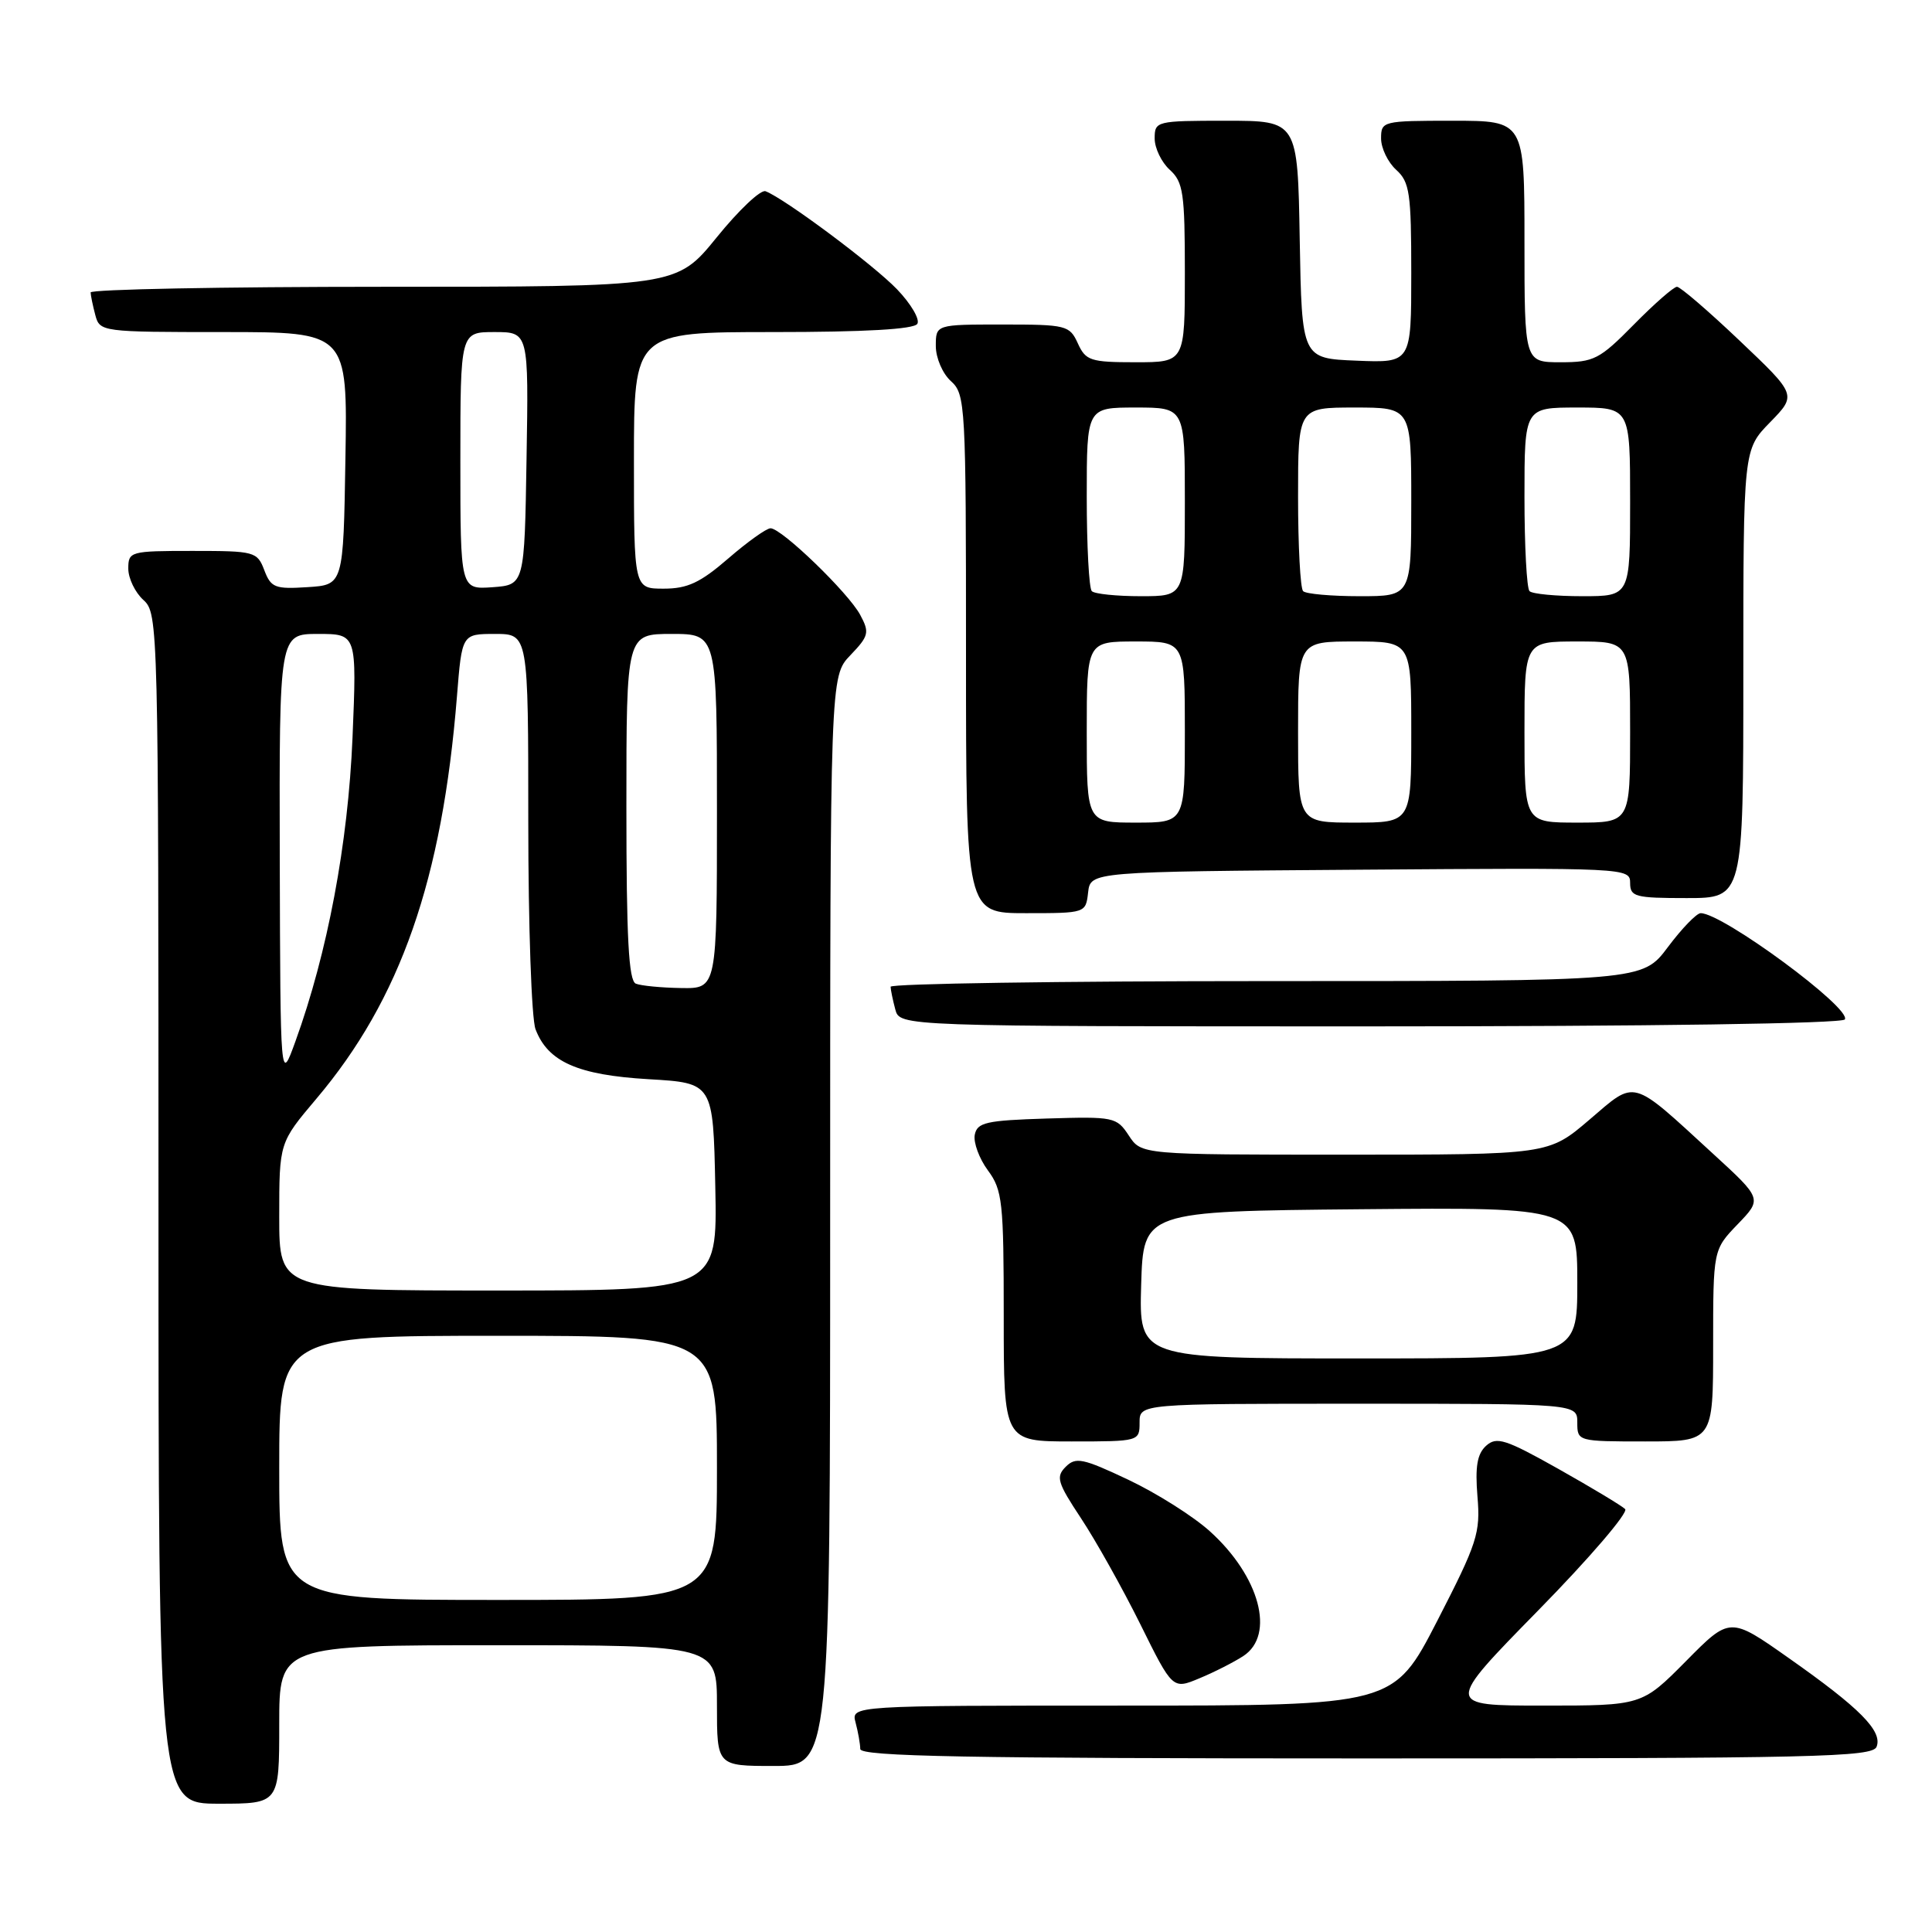 <?xml version="1.0" encoding="UTF-8" standalone="no"?>
<!DOCTYPE svg PUBLIC "-//W3C//DTD SVG 1.1//EN" "http://www.w3.org/Graphics/SVG/1.1/DTD/svg11.dtd" >
<svg xmlns="http://www.w3.org/2000/svg" xmlns:xlink="http://www.w3.org/1999/xlink" version="1.1" viewBox="0 0 256 256">
 <g >
 <path fill="currentColor"
d=" M 37.00 228.50 C 37.00 218.00 37.00 218.00 66.00 218.00 C 95.00 218.00 95.00 218.00 95.00 226.00 C 95.00 234.00 95.00 234.00 102.50 234.00 C 110.00 234.00 110.00 234.00 110.00 161.80 C 110.00 89.61 110.00 89.61 112.68 86.82 C 115.13 84.26 115.24 83.81 113.98 81.47 C 112.41 78.54 103.57 70.00 102.10 70.00 C 101.56 70.00 99.04 71.80 96.50 74.00 C 92.79 77.21 91.10 78.00 87.94 78.00 C 84.00 78.00 84.00 78.00 84.00 61.00 C 84.00 44.00 84.00 44.00 102.44 44.00 C 114.63 44.00 121.11 43.63 121.55 42.91 C 121.92 42.32 120.71 40.26 118.86 38.33 C 115.71 35.06 103.99 26.32 101.44 25.34 C 100.80 25.09 97.89 27.84 94.97 31.45 C 89.65 38.00 89.65 38.00 50.83 38.00 C 29.47 38.00 12.01 38.34 12.01 38.75 C 12.02 39.16 12.30 40.51 12.63 41.75 C 13.22 43.97 13.47 44.00 29.64 44.00 C 46.05 44.00 46.05 44.00 45.77 60.75 C 45.50 77.50 45.50 77.50 40.75 77.80 C 36.44 78.08 35.90 77.87 35.02 75.55 C 34.08 73.09 33.75 73.00 25.52 73.00 C 17.25 73.00 17.00 73.07 17.00 75.35 C 17.00 76.63 17.90 78.50 19.00 79.50 C 20.97 81.28 21.00 82.58 21.00 160.15 C 21.00 239.00 21.00 239.00 29.00 239.00 C 37.00 239.00 37.00 239.00 37.00 228.50 Z  M 248.66 231.45 C 249.46 229.37 246.45 226.33 237.03 219.71 C 229.23 214.21 229.23 214.21 223.40 220.11 C 217.56 226.00 217.56 226.00 204.51 226.00 C 191.46 226.00 191.46 226.00 203.82 213.39 C 210.62 206.46 215.80 200.41 215.34 199.96 C 214.88 199.51 210.90 197.12 206.50 194.64 C 199.47 190.69 198.31 190.32 196.92 191.57 C 195.73 192.65 195.45 194.33 195.77 198.28 C 196.18 203.14 195.76 204.43 190.44 214.78 C 184.66 226.00 184.66 226.00 148.71 226.00 C 112.77 226.00 112.77 226.00 113.37 228.25 C 113.70 229.49 113.98 231.06 113.99 231.75 C 114.00 232.74 128.08 233.00 181.03 233.00 C 240.67 233.00 248.13 232.83 248.66 231.45 Z  M 164.75 219.43 C 169.01 216.64 166.92 208.86 160.31 202.90 C 158.12 200.92 153.26 197.85 149.52 196.08 C 143.47 193.22 142.54 193.03 141.21 194.36 C 139.88 195.69 140.11 196.45 143.24 201.18 C 145.18 204.11 148.71 210.41 151.08 215.18 C 155.38 223.87 155.38 223.87 158.94 222.38 C 160.90 221.57 163.51 220.24 164.75 219.43 Z  M 151.00 188.50 C 151.00 186.00 151.00 186.00 180.00 186.00 C 209.00 186.00 209.00 186.00 209.00 188.50 C 209.00 190.98 209.07 191.00 218.00 191.00 C 227.00 191.00 227.00 191.00 227.00 178.30 C 227.00 165.60 227.00 165.60 230.25 162.22 C 233.50 158.85 233.50 158.85 227.00 152.89 C 215.99 142.79 216.86 143.02 210.59 148.38 C 205.18 153.00 205.18 153.00 178.21 153.00 C 151.23 153.00 151.23 153.00 149.57 150.46 C 147.96 148.01 147.59 147.94 138.71 148.21 C 130.65 148.46 129.48 148.73 129.16 150.37 C 128.97 151.40 129.75 153.52 130.90 155.08 C 132.83 157.69 133.00 159.23 133.00 174.46 C 133.00 191.00 133.00 191.00 142.00 191.00 C 150.93 191.00 151.00 190.98 151.00 188.50 Z  M 244.45 135.08 C 245.36 133.60 228.26 121.00 225.35 121.00 C 224.81 121.00 222.85 123.03 221.00 125.50 C 217.63 130.00 217.63 130.00 167.81 130.00 C 140.42 130.00 118.01 130.34 118.01 130.75 C 118.02 131.16 118.30 132.51 118.63 133.75 C 119.23 136.00 119.23 136.00 181.56 136.00 C 218.58 136.00 244.11 135.63 244.45 135.08 Z  M 144.18 118.25 C 144.50 115.50 144.50 115.50 180.25 115.24 C 215.50 114.98 216.00 115.00 216.00 116.99 C 216.00 118.83 216.65 119.00 223.50 119.00 C 231.00 119.00 231.00 119.00 231.00 89.29 C 231.00 59.58 231.00 59.58 234.54 55.96 C 238.08 52.33 238.08 52.33 230.54 45.17 C 226.39 41.22 222.64 38.00 222.21 38.00 C 221.78 38.00 219.21 40.25 216.50 43.00 C 211.95 47.62 211.21 48.00 206.79 48.00 C 202.00 48.00 202.00 48.00 202.00 32.00 C 202.00 16.00 202.00 16.00 192.50 16.00 C 183.20 16.00 183.00 16.05 183.00 18.35 C 183.00 19.63 183.90 21.50 185.00 22.50 C 186.79 24.12 187.00 25.58 187.00 36.20 C 187.00 48.09 187.00 48.09 179.75 47.79 C 172.50 47.50 172.50 47.50 172.22 31.75 C 171.95 16.00 171.95 16.00 162.47 16.00 C 153.20 16.00 153.00 16.05 153.00 18.35 C 153.00 19.63 153.90 21.50 155.00 22.50 C 156.79 24.12 157.00 25.58 157.00 36.15 C 157.00 48.00 157.00 48.00 150.48 48.00 C 144.49 48.00 143.86 47.79 142.82 45.50 C 141.73 43.11 141.30 43.00 132.84 43.00 C 124.00 43.00 124.00 43.00 124.00 45.85 C 124.00 47.42 124.89 49.50 126.00 50.50 C 127.93 52.24 128.00 53.58 128.00 86.65 C 128.00 121.00 128.00 121.00 135.93 121.00 C 143.85 121.00 143.87 120.99 144.18 118.25 Z  M 37.00 194.50 C 37.00 177.00 37.00 177.00 66.00 177.00 C 95.00 177.00 95.00 177.00 95.00 194.50 C 95.00 212.00 95.00 212.00 66.00 212.00 C 37.00 212.00 37.00 212.00 37.00 194.50 Z  M 37.00 161.21 C 37.00 151.41 37.00 151.41 41.92 145.59 C 53.07 132.41 58.60 116.57 60.55 92.25 C 61.21 84.00 61.21 84.00 65.60 84.00 C 70.00 84.00 70.00 84.00 70.00 108.93 C 70.00 122.65 70.43 135.00 70.96 136.38 C 72.60 140.70 76.56 142.45 85.95 143.00 C 94.50 143.50 94.50 143.50 94.78 157.25 C 95.06 171.00 95.06 171.00 66.03 171.00 C 37.00 171.00 37.00 171.00 37.00 161.21 Z  M 37.07 113.75 C 37.00 84.00 37.00 84.00 42.14 84.00 C 47.28 84.00 47.28 84.00 46.71 97.75 C 46.12 111.80 43.40 126.25 39.14 138.00 C 37.15 143.50 37.15 143.50 37.07 113.75 Z  M 84.25 130.34 C 83.30 129.95 83.00 124.31 83.00 106.92 C 83.00 84.00 83.00 84.00 89.00 84.00 C 95.00 84.00 95.00 84.00 95.00 107.50 C 95.00 131.00 95.00 131.00 90.25 130.92 C 87.64 130.88 84.94 130.62 84.25 130.34 Z  M 61.00 61.06 C 61.00 44.00 61.00 44.00 65.52 44.00 C 70.05 44.00 70.05 44.00 69.77 60.75 C 69.50 77.50 69.50 77.50 65.25 77.81 C 61.00 78.11 61.00 78.11 61.00 61.06 Z  M 151.21 170.25 C 151.50 160.50 151.50 160.50 180.25 160.23 C 209.00 159.97 209.00 159.97 209.00 169.98 C 209.00 180.00 209.00 180.00 179.96 180.00 C 150.93 180.00 150.93 180.00 151.21 170.25 Z  M 144.00 97.00 C 144.00 85.00 144.00 85.00 150.50 85.00 C 157.00 85.00 157.00 85.00 157.00 97.00 C 157.00 109.00 157.00 109.00 150.50 109.00 C 144.00 109.00 144.00 109.00 144.00 97.00 Z  M 172.00 97.00 C 172.00 85.00 172.00 85.00 179.50 85.00 C 187.00 85.00 187.00 85.00 187.00 97.00 C 187.00 109.00 187.00 109.00 179.50 109.00 C 172.00 109.00 172.00 109.00 172.00 97.00 Z  M 202.00 97.00 C 202.00 85.00 202.00 85.00 209.00 85.00 C 216.00 85.00 216.00 85.00 216.00 97.00 C 216.00 109.00 216.00 109.00 209.00 109.00 C 202.00 109.00 202.00 109.00 202.00 97.00 Z  M 144.67 78.33 C 144.30 77.97 144.00 72.34 144.00 65.83 C 144.00 54.00 144.00 54.00 150.50 54.00 C 157.00 54.00 157.00 54.00 157.00 66.50 C 157.00 79.00 157.00 79.00 151.17 79.00 C 147.96 79.00 145.03 78.70 144.67 78.33 Z  M 172.67 78.33 C 172.30 77.97 172.00 72.34 172.00 65.83 C 172.00 54.00 172.00 54.00 179.50 54.00 C 187.00 54.00 187.00 54.00 187.00 66.50 C 187.00 79.00 187.00 79.00 180.17 79.00 C 176.41 79.00 173.03 78.70 172.67 78.33 Z  M 202.67 78.33 C 202.30 77.97 202.00 72.34 202.00 65.83 C 202.00 54.00 202.00 54.00 209.00 54.00 C 216.00 54.00 216.00 54.00 216.00 66.50 C 216.00 79.00 216.00 79.00 209.67 79.00 C 206.18 79.00 203.03 78.70 202.67 78.33 Z "/>
</g>
</svg>